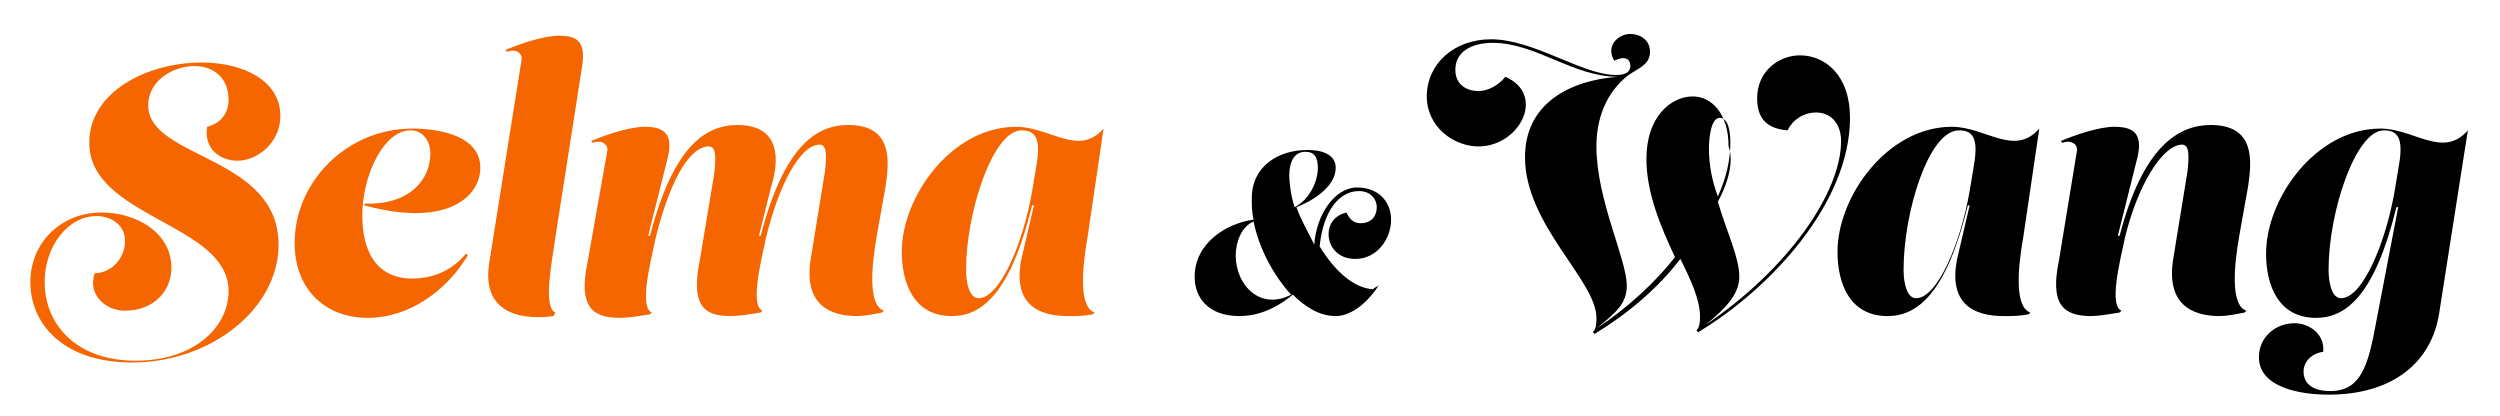 <?xml version="1.0" encoding="utf-8"?>
<!-- Generator: Adobe Illustrator 18.1.1, SVG Export Plug-In . SVG Version: 6.00 Build 0)  -->
<svg version="1.1" id="Layer_1" xmlns="http://www.w3.org/2000/svg" xmlns:xlink="http://www.w3.org/1999/xlink" x="0px" y="0px"
	 viewBox="0 0 140 23.3" enable-background="new 0 0 140 23.3" xml:space="preserve">
<g>
	<path fill="#F66600" d="M11.3,3.5c2.3,0,4.4,1,4.4,3C15.7,8,14.4,9,13.3,9c-1,0-1.9-0.7-1.7-1.9c0.8-0.2,1.2-0.8,1.2-1.5
		c0-1.3-0.9-1.9-1.9-1.9c-1.2,0-2.6,0.8-2.6,2.2c0,3,7.3,2.8,7.3,7.8c0,3.6-3.8,6.6-8.2,6.6c-3.9,0-5.7-2.2-5.7-4.5
		c0-2.2,1.7-3.9,4-3.9c1.9,0,3.9,1.1,3.9,3.1c0,1.3-1,2.4-2.6,2.4c-1.1,0-2.1-0.9-1.7-2.1c0.9,0,1.7-0.8,1.7-1.8
		c0-1-0.9-1.4-1.6-1.4c-1.6,0-2.9,1.7-2.9,3.7c0,2.3,1.7,4.4,5.1,4.4c3.3,0,5.2-1.9,5.2-3.9C12.8,12.5,5,12.2,5,8
		C5,5.1,8.3,3.5,11.3,3.5z"/>
	<path fill="#F66600" d="M24.1,8.6c0-0.8-0.5-1.3-1.1-1.3c-1.5,0-2.6,2.4-2.7,4.4c-0.1,2.1,0.6,3.9,2.8,3.9c0.9,0,2.1-0.3,3-1.4
		l0.1,0.1c-1.2,2-3.3,3.5-5.6,3.5c-2.4,0-4.1-1.6-4.1-4.2c0-3.4,2.9-6.4,6.6-6.4c1.5,0,3.8,0.4,3.8,2.2c0,1.5-1.7,3.4-6.5,2.1l0-0.1
		C23,11.5,24.1,10,24.1,8.6z"/>
	<path fill="#F66600" d="M29.2,3.4c0.1-0.4-0.3-0.7-0.8-0.5l-0.1-0.1c0.7-0.3,2.1-0.8,3-0.8c1.1,0,1.5,0.4,1.3,1.7l-1.5,9.6
		c-0.2,1.4-0.7,3.9,0,4.2L31,17.7c-1.4,0.2-4.1,0.1-3.6-3L29.2,3.4z"/>
	<path fill="#F66600" d="M36.7,13.4c-0.3,1.4-0.9,3.8-0.2,4.1l-0.1,0.1c-0.6,0.1-1.2,0.2-1.7,0.2c-1.6,0-2.3-0.7-1.8-3.1L34,8.5
		c0.1-0.4-0.3-0.7-0.8-0.5l-0.1-0.1c0.7-0.3,2.1-0.8,3-0.8c1.1,0,1.6,0.4,1.3,1.7l-1.1,4.4l0.1,0c1.3-5,3.1-6.2,4.9-6.2
		c2.5,0,2.3,2.1,1.9,3.4l-0.7,2.8l0.1,0c1.3-5,3.1-6.2,4.9-6.2c2.5,0,2.3,2,2.1,3.4l-0.5,2.8c-0.3,1.7-0.5,3.9,0.4,4.2l-0.1,0.1
		c-0.5,0.1-1,0.2-1.4,0.2c-1.6,0-3-0.7-2.6-3.2l0.8-4.9c0.1-0.9,0.1-1.5-0.3-1.5c-1.1,0-2.3,2.3-3,5.2c-0.3,1.4-0.9,3.8-0.2,4.1
		l-0.1,0.1c-0.6,0.1-1.2,0.2-1.7,0.2c-1.6,0-2.2-0.7-1.7-3.2L40,9.7c0.1-0.9,0.1-1.5-0.3-1.5C38.5,8.2,37.4,10.5,36.7,13.4z"/>
	<path fill="#F66600" d="M60.9,13.3c-0.3,1.7-0.5,3.9,0.4,4.2l-0.1,0.1c-0.5,0.1-0.9,0.1-1.4,0.1c-1.7,0-3.1-0.7-2.6-3.2l0.7-3
		l-0.1,0c-1.2,4.9-2.8,6.2-4.5,6.2c-2.1,0-2.8-1.8-2.8-3.6c0-3.1,2.8-7,6.4-7c1.9,0,3.5,1.7,4.9,0.1L60.9,13.3z M54.1,15.1
		c0,0.8,0.2,1.6,0.7,1.6c1.2,0,2.5-3.1,3-6L58,9.5c0.3-1.6,0.1-2.2-0.8-2.2C55.6,7.3,54.1,11.9,54.1,15.1z"/>
	<path d="M77.2,16L77.2,16c-0.8,1.2-1.7,1.7-2.4,1.7c-0.9,0-1.7-0.5-2.4-1.2c-1.1,0.9-2.1,1.2-3,1.2c-1.7,0-2.5-1-2.5-2.2
		c0-1.9,1.8-3,3.3-3.2c-0.1-0.4-0.1-0.8-0.1-1.2c0-1.8,1.5-2.7,3.1-2.7c1.1,0,1.6,0.4,1.6,1c0,1.1-1.4,1.9-2.2,2.2
		c0.2,0.6,0.6,1.3,1,2.1c0.1-1.6,1.1-3.2,2.4-3.2c1.2,0,1.9,0.8,1.9,1.8c0,1.1-0.8,2.2-2,2.2c-1,0-1.5-0.7-1.5-1.4
		c0-0.4,0.2-1,1-1.2c0.2,0.4,0.4,0.6,0.8,0.6c0.6,0,0.9-0.4,0.9-0.9c0-0.4-0.3-0.9-1-0.9c-1.1,0-2,1.1-2.2,3.1
		c0.8,1.3,1.9,2.4,3.1,2.4C76.8,16.2,77,16.1,77.2,16z M69.2,14.3c0,1.7,1.4,3.1,3.1,2.2c-1-1.1-1.8-2.6-2.1-4.1
		C69.5,12.7,69.2,13.6,69.2,14.3z M73.1,8.5c-0.7,0-0.9,0.7-0.9,1.3c0,0.5,0.1,1.2,0.3,1.8c0.8-0.4,1.3-1.4,1.3-2.2
		C73.8,8.8,73.6,8.5,73.1,8.5z"/>
	<path d="M96.2,11.3c0.5,1.7,1.2,3.1,1.2,4.2c0,1-0.8,1.8-1.9,2.7l0,0c4.6-3.1,7.6-7.4,7.6-10.3c0-0.9-0.5-1.6-1.4-1.6
		c-0.7,0-1.3,0.4-1.6,1c-1.2-0.1-1.7-0.7-1.7-1.8c0-1.5,1.2-2.4,2.4-2.4c1.4,0,2.8,1.1,2.8,3.5c0,4.8-4.5,9.6-8.5,12l-0.1-0.1
		c0.2-0.2,0.2-0.5,0.2-0.8c0-0.9-0.5-2-1.1-3.2c-1.3,1.7-3,3.1-4.8,4.2l-0.1-0.1c0.2-0.2,0.2-0.5,0.2-0.8c0-2.1-4-5.2-4-9
		c0-3,2.5-4.3,5.2-4.5v0c-2.5,0-4.6-1.9-7-1.9c-1.2,0-2.1,0.5-2.1,1.5c0,0.9,0.7,1.2,1.3,1.2c0.5,0,1.1-0.3,1.5-0.8
		c2.3,1,0.8,3.9-1.5,3.9c-1.4,0-2.9-1.1-2.9-2.8c0-1.8,1.5-3.2,3.6-3.2c2.4,0,5.1,2,7,2c0.7,0,0.8-0.3,0.8-0.5
		c0-0.4-0.3-0.6-0.9-0.3c-0.5-0.8,0.2-1.5,0.9-1.5c0.5,0,1.1,0.3,1.1,1c0,0.7-0.6,0.9-1.2,1.3c-1.3,1-1.8,2.5-1.8,4
		c0,3,1.7,6.3,1.7,7.8c0,1-0.6,1.5-1.7,2.4l0,0c1.8-1.2,3.3-2.6,4.4-4c-0.8-1.7-1.6-3.6-1.6-5.5c0-2.4,1.4-3.5,2.6-3.5
		c1,0,2,0.9,2,2.8C97.1,9,96.8,10.2,96.2,11.3z M96.2,11c0.5-1.1,0.7-2.1,0.7-3c0-0.6-0.1-1.4-0.6-1.4c-0.5,0-0.6,1.2-0.6,1.7
		C95.7,9.3,95.9,10.2,96.2,11z"/>
	<path d="M113.3,13.3c-0.3,1.7-0.5,3.9,0.4,4.2l-0.1,0.1c-0.5,0.1-0.9,0.1-1.4,0.1c-1.7,0-3.1-0.7-2.6-3.2l0.7-3l-0.1,0
		c-1.2,4.9-2.8,6.2-4.5,6.2c-2.1,0-2.8-1.8-2.8-3.6c0-3.1,2.8-7,6.4-7c1.9,0,3.5,1.7,4.9,0.1L113.3,13.3z M106.6,15.1
		c0,0.8,0.2,1.6,0.7,1.6c1.2,0,2.5-3.1,3-6l0.2-1.2c0.3-1.6,0.1-2.2-0.8-2.2C108,7.3,106.6,11.9,106.6,15.1z"/>
	<path d="M116.3,8.5c0.1-0.4-0.3-0.7-0.8-0.5l-0.1-0.1c0.7-0.3,2.1-0.8,3-0.8c1.1,0,1.6,0.4,1.3,1.7l-1.1,4.4l0.1,0
		c1.3-5,3.3-6.2,5.1-6.2c2.5,0,2.3,2,2.1,3.4l-0.5,2.8c-0.3,1.7-0.5,3.9,0.4,4.2l-0.1,0.1c-0.5,0.1-1,0.2-1.4,0.2
		c-1.6,0-3-0.7-2.6-3.2l0.8-4.9c0.1-0.9,0.1-1.5-0.3-1.5c-1.1,0-2.5,2.3-3.2,5.2c-0.3,1.4-0.9,3.8-0.2,4.1l-0.1,0.1
		c-0.6,0.1-1.2,0.2-1.6,0.2c-1.6,0-2.3-0.7-1.8-3.1L116.3,8.5z"/>
	<path d="M136.6,17.5c-0.4,2.7-2.5,4.6-6.2,4.6c-1.6,0-3.9-0.4-3.9-2.1c0-1.1,0.9-1.9,2-1.9c0.8,0,1.7,0.6,1.6,1.6
		c-0.7,0.1-1.1,0.6-1.1,1.1c0,0.6,0.4,1.1,1.5,1.1c1.5,0,2-1.1,2.4-3l1.4-7.3l-0.1,0c-1.2,4.9-2.8,6.2-4.5,6.2
		c-2.1,0-2.8-1.8-2.8-3.6c0-3.1,2.8-7,6.4-7c1.9,0,3.5,1.7,4.9,0.1L136.6,17.5z M130.4,15.1c0,0.8,0.2,1.6,0.7,1.6
		c1.2,0,2.5-3.1,3-6l0.2-1.2c0.3-1.6,0.1-2.2-0.8-2.2C131.9,7.3,130.4,11.9,130.4,15.1z"/>
</g>
</svg>
